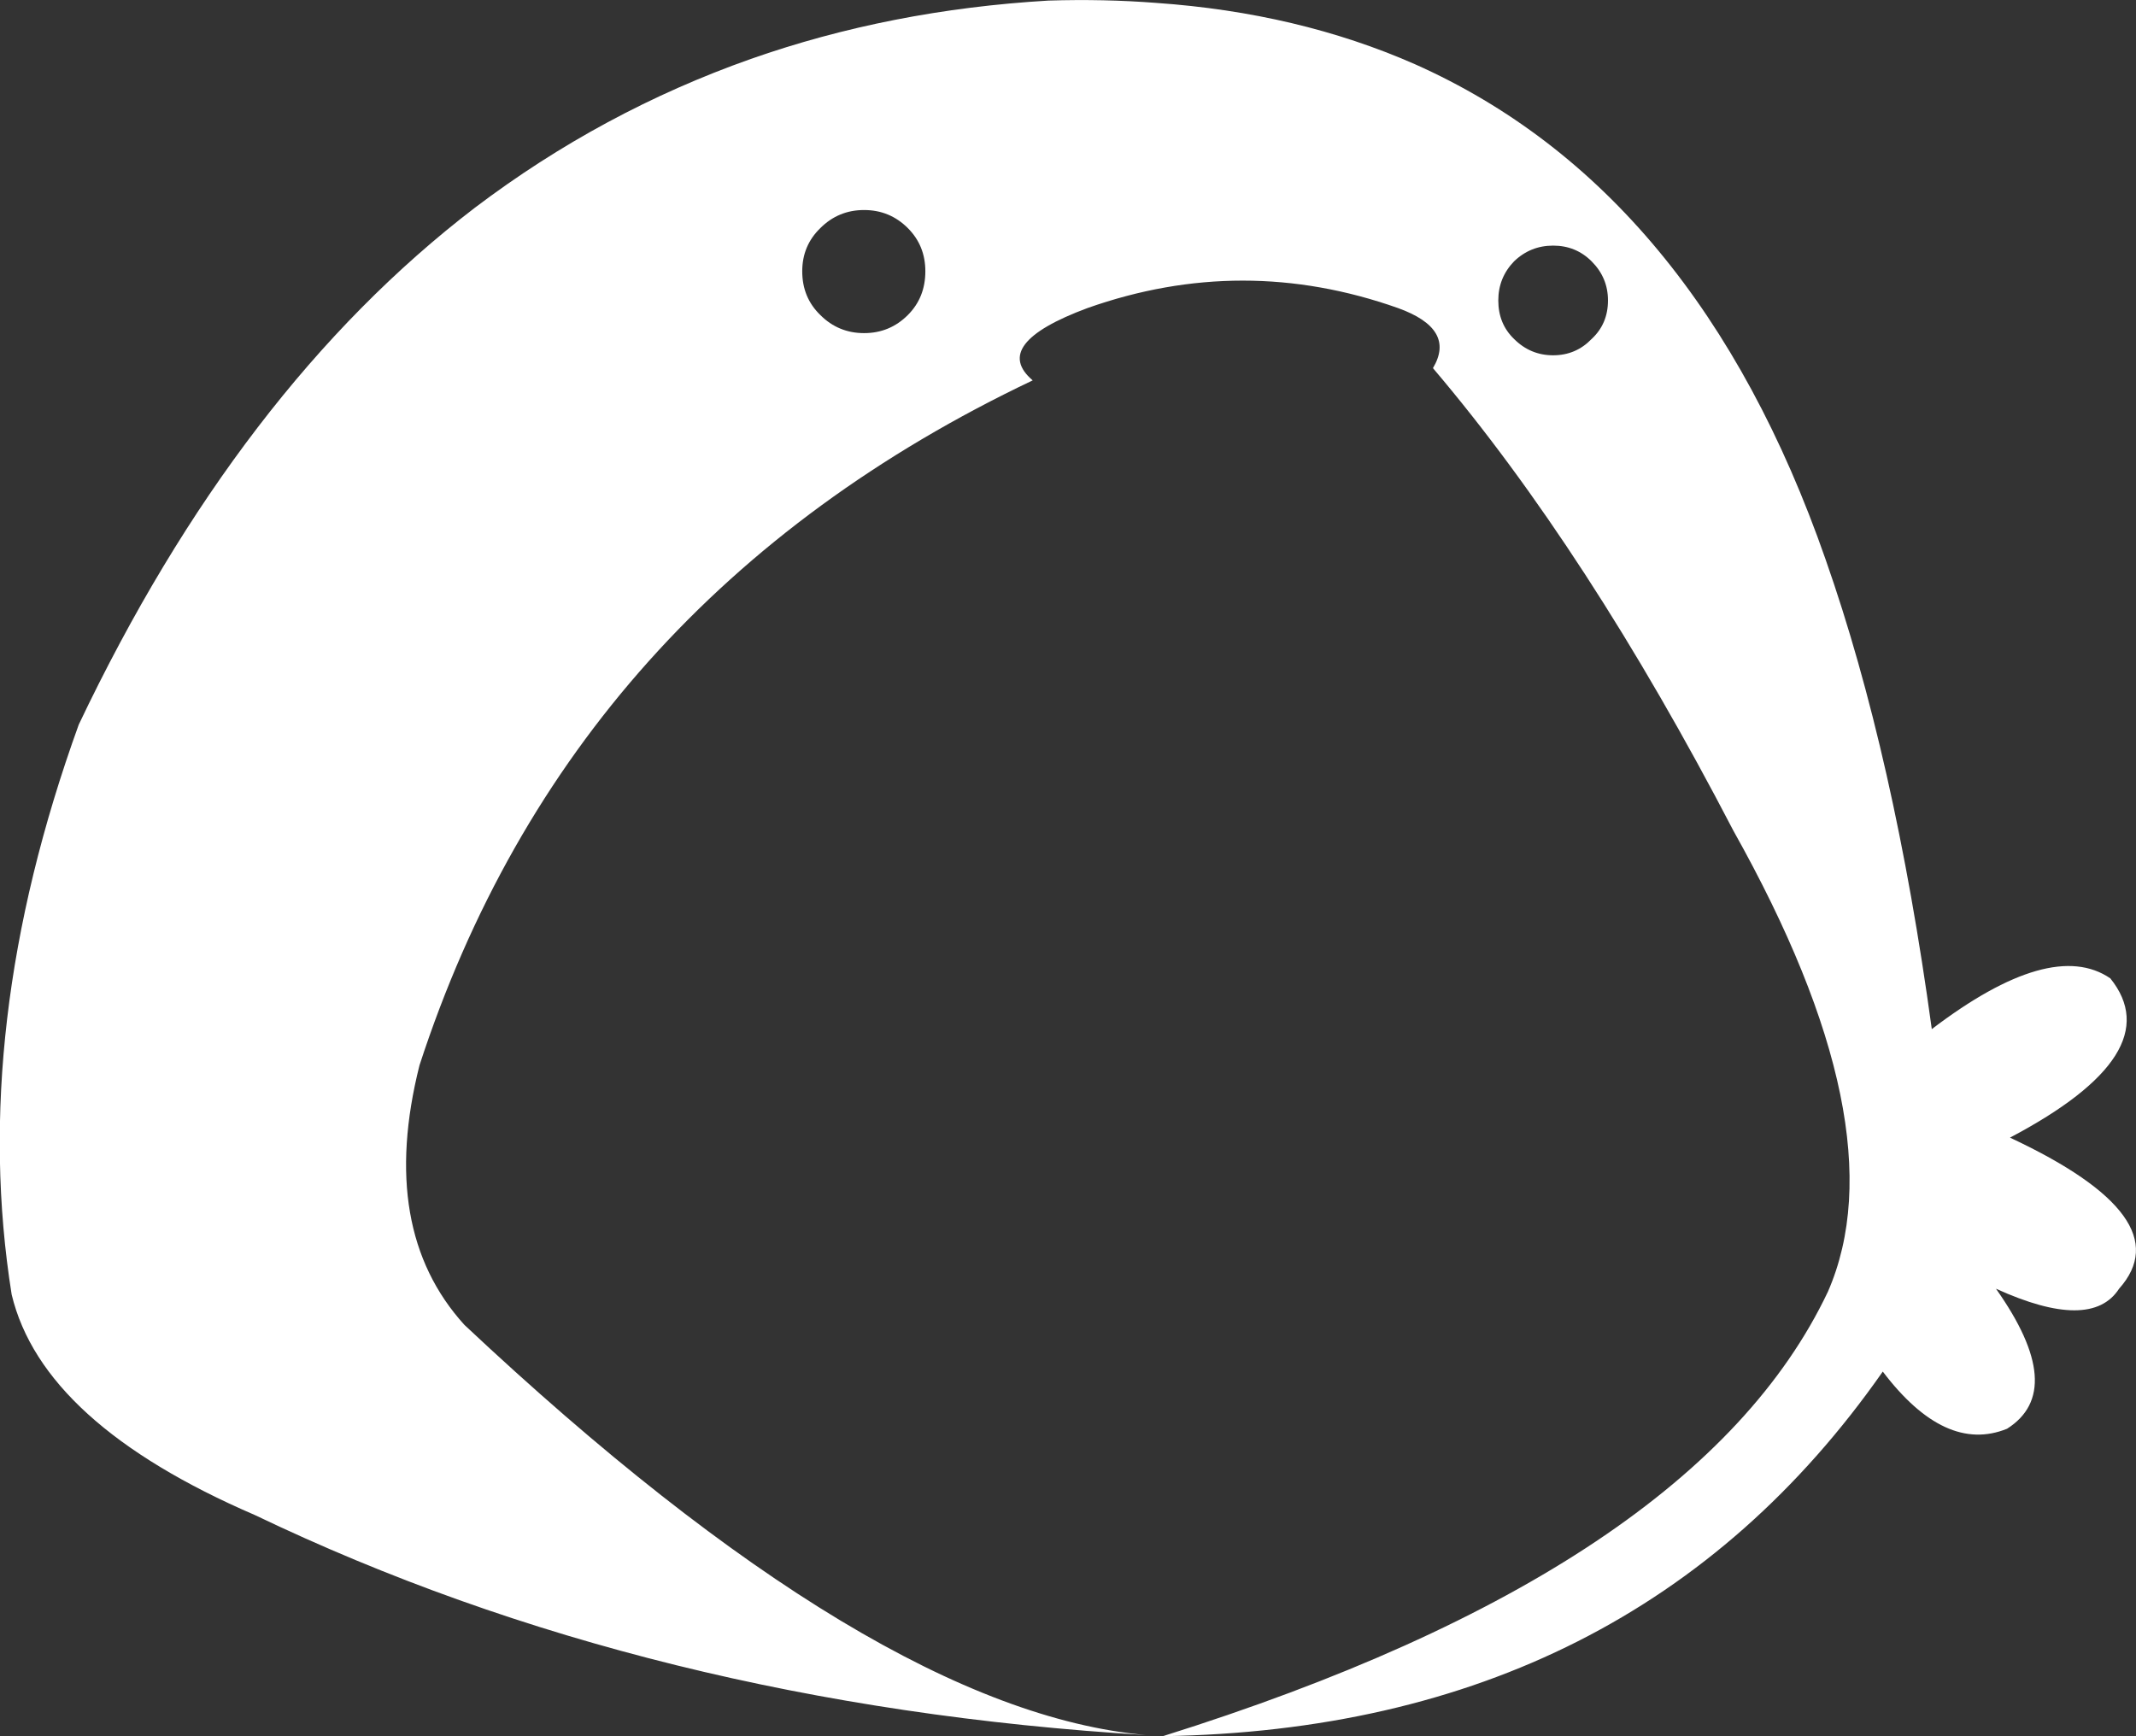 <?xml version="1.0" encoding="UTF-8" standalone="no"?>
<svg xmlns:xlink="http://www.w3.org/1999/xlink" height="148.8px" width="183.05px" xmlns="http://www.w3.org/2000/svg">
  <rect width="100%" height="100%" fill="#333333" stroke="none"/>
  <g transform="matrix(1.0, 0.0, 0.0, 1.0, 91.55, 74.4)">
    <path d="M-21.25 -47.4 Q-19.7 -45.85 -17.5 -45.85 -15.3 -45.85 -13.75 -47.4 -12.25 -48.9 -12.25 -51.15 -12.25 -53.35 -13.75 -54.85 -15.3 -56.4 -17.5 -56.4 -19.7 -56.4 -21.25 -54.85 -22.8 -53.35 -22.8 -51.15 -22.8 -48.9 -21.25 -47.4 M29.7 -68.9 Q53.85 -58.15 64.9 -26.45 70.8 -9.65 74.0 13.8 84.25 6.0 89.3 9.45 94.45 15.85 80.7 23.1 95.45 30.0 90.05 36.05 87.65 39.75 79.5 36.05 85.65 44.75 80.45 48.05 75.15 50.2 69.8 43.15 48.4 73.75 8.1 74.4 53.85 60.05 65.1 36.3 71.25 22.2 57.0 -3.2 44.5 -27.25 31.25 -42.85 33.25 -46.2 28.25 -48.0 14.95 -52.7 1.65 -48.0 -6.7 -44.9 -3.05 -41.8 -42.6 -23.0 -55.6 16.9 -59.15 31.0 -51.75 39.15 -16.5 72.25 6.65 74.3 -35.7 71.75 -69.7 55.45 -87.9 47.6 -90.55 36.55 -94.2 13.7 -84.8 -12.3 -71.1 -41.1 -50.85 -56.6 -39.95 -64.85 -27.2 -69.35 -15.25 -73.55 -1.7 -74.35 3.05 -74.5 7.55 -74.15 19.7 -73.3 29.7 -68.9 M44.85 -52.0 Q43.5 -53.35 41.55 -53.35 39.6 -53.35 38.2 -52.0 36.85 -50.6 36.85 -48.65 36.85 -46.65 38.2 -45.35 39.6 -43.95 41.55 -43.95 43.5 -43.95 44.85 -45.35 46.25 -46.65 46.25 -48.65 46.25 -50.6 44.85 -52.0" fill="#ffffff" fill-rule="evenodd" stroke="none"/>
  </g>
</svg>
